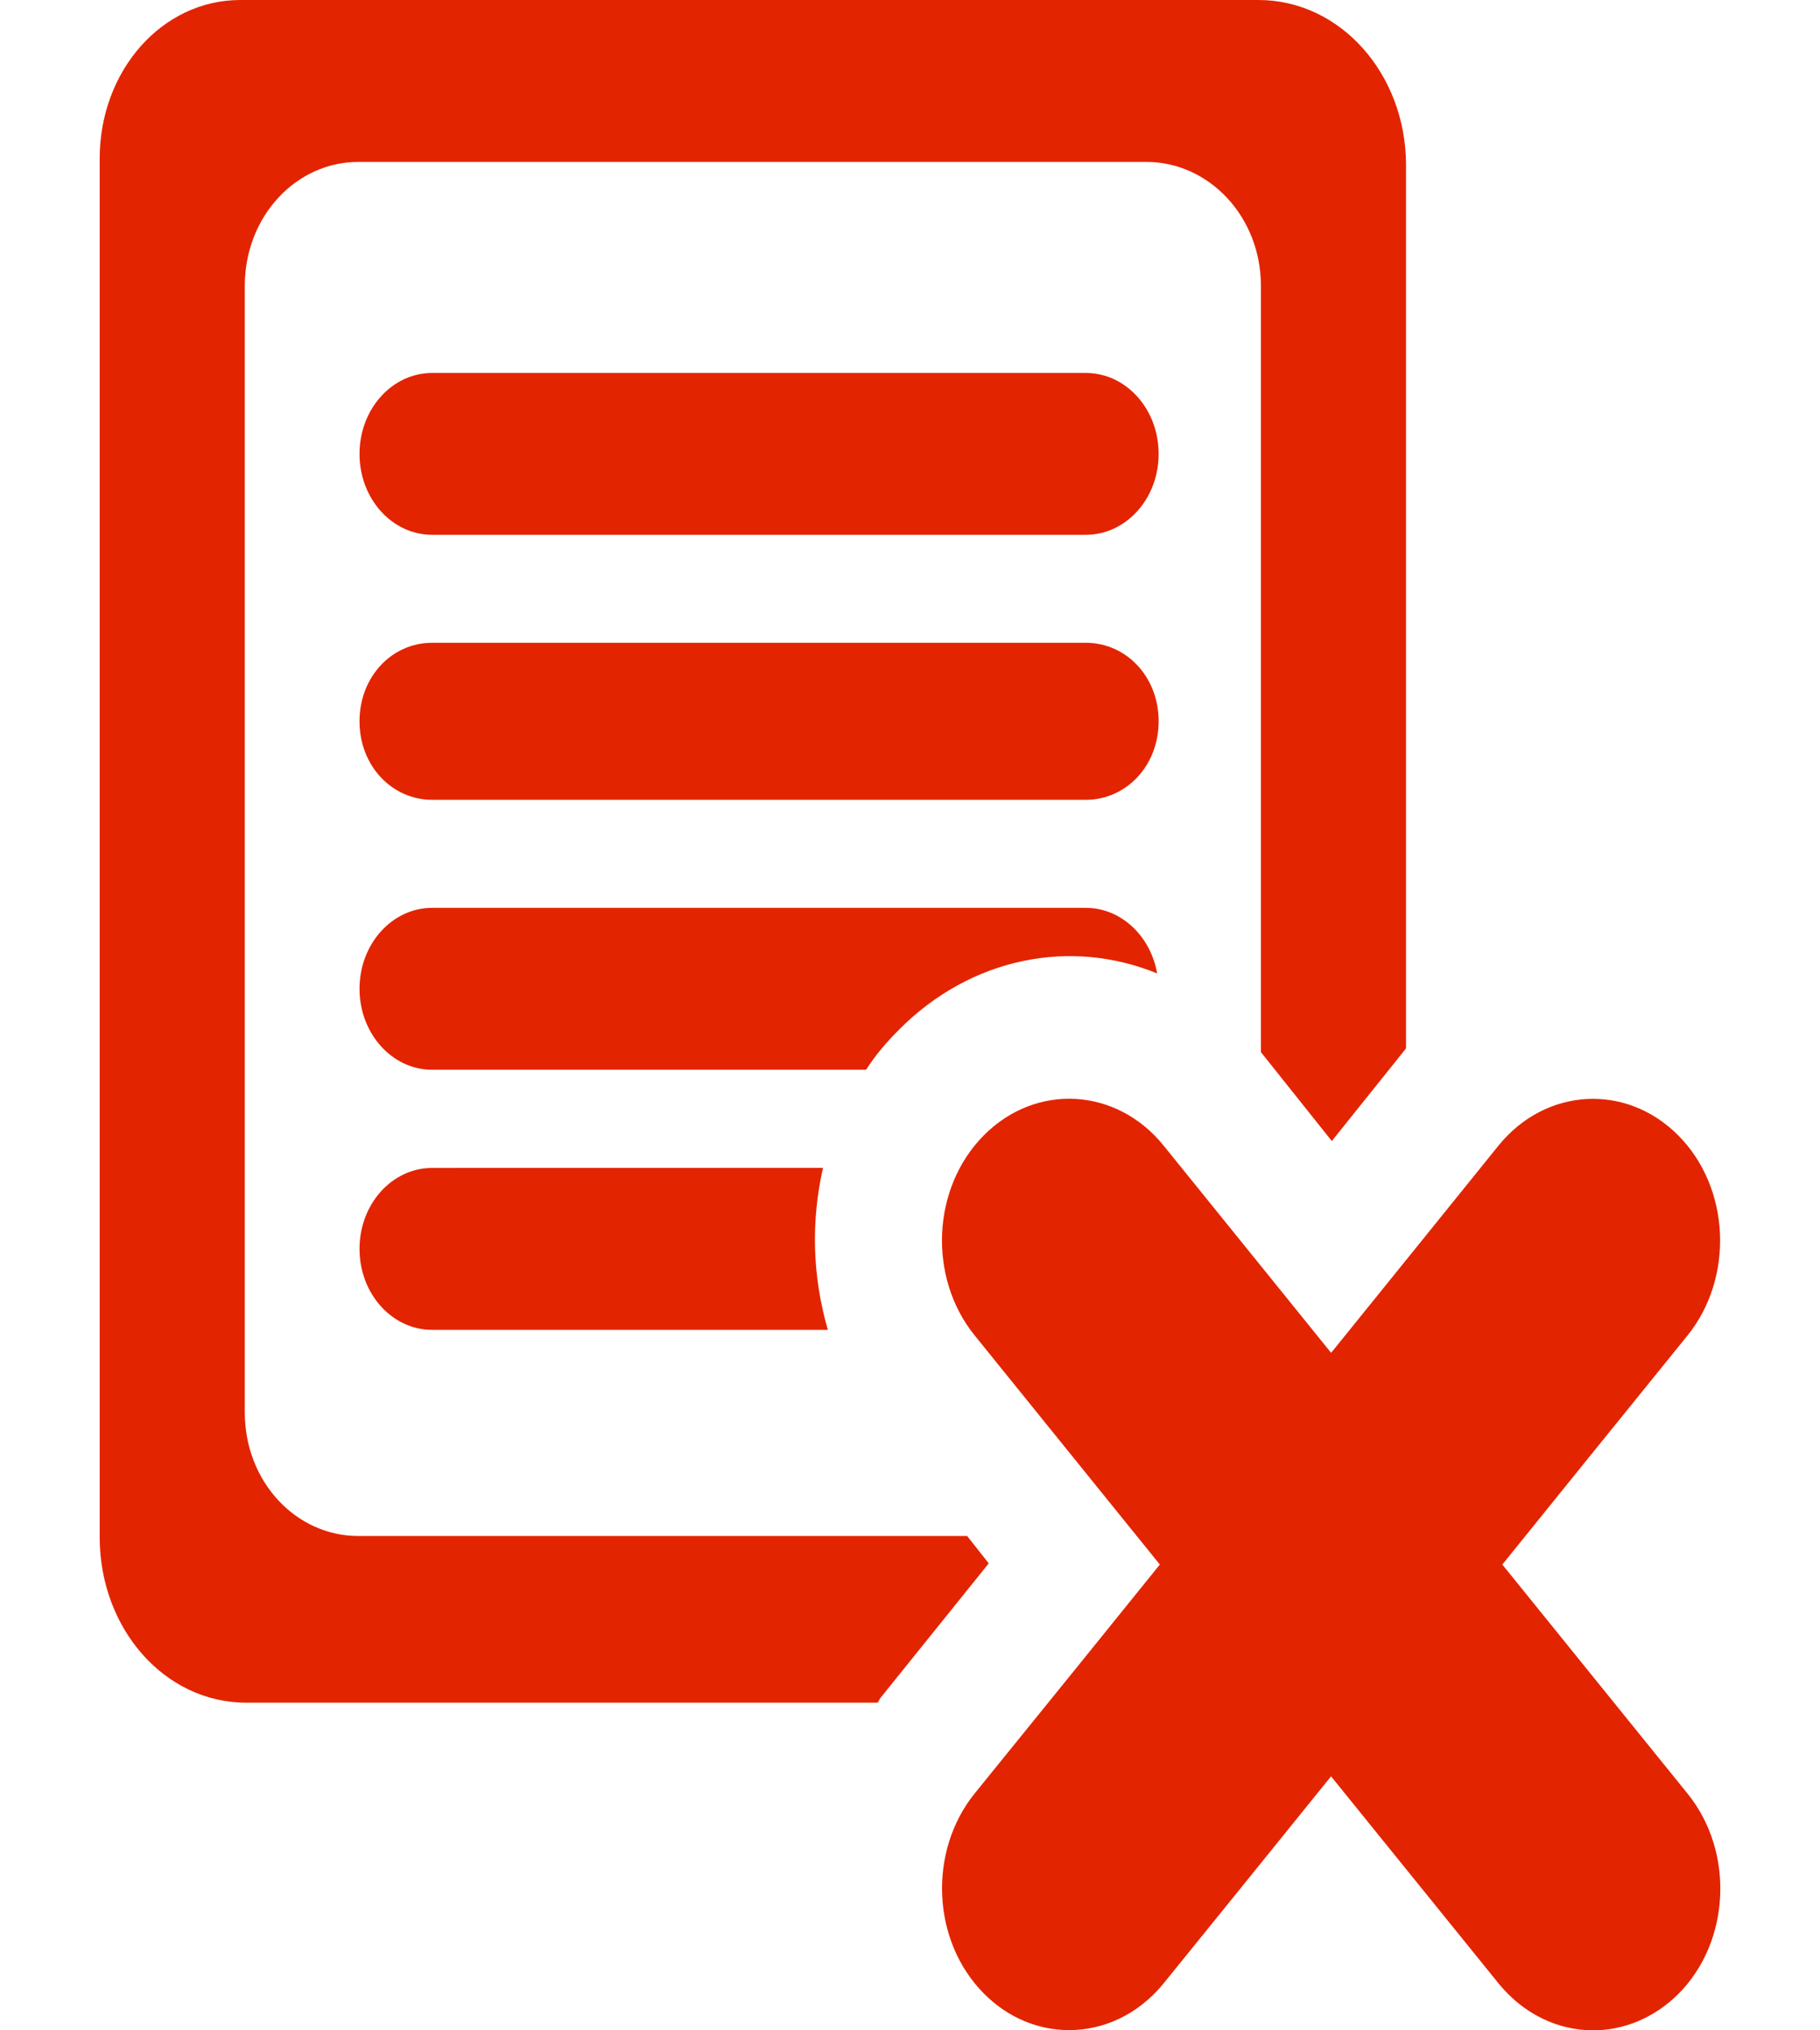 <svg width="26" height="29" viewBox="0 0 26 29" fill="none" xmlns="http://www.w3.org/2000/svg">
<g clip-path="url(#clip0_68_1132)">
<path d="M13.816 21.939H5.117C4.229 21.939 3.497 21.164 3.497 20.173V4.083C3.497 3.092 4.229 2.313 5.117 2.313H16.379C17.268 2.313 18.013 3.092 18.013 4.083V15.028L19.026 16.298L20.061 15.006C20.075 14.99 20.086 14.978 20.086 14.962V2.36C20.086 1.057 19.148 0 17.978 0H3.433C2.311 0 1.424 1.014 1.424 2.265V21.956C1.424 23.26 2.349 24.32 3.518 24.32H12.532C12.547 24.32 12.562 24.27 12.578 24.252L14.125 22.33L13.816 21.939Z" fill="#E32400"/>
<path d="M15.511 5.327H6.174C5.6 5.327 5.136 5.844 5.136 6.484C5.136 7.123 5.6 7.639 6.174 7.639H15.511C16.087 7.639 16.552 7.122 16.552 6.484C16.552 5.843 16.087 5.327 15.511 5.327Z" fill="#E32400"/>
<path d="M15.511 9.181H6.174C5.6 9.181 5.136 9.663 5.136 10.303C5.136 10.939 5.6 11.424 6.174 11.424H15.511C16.087 11.424 16.552 10.939 16.552 10.303C16.552 9.664 16.087 9.181 15.511 9.181Z" fill="#E32400"/>
<path d="M12.84 14.71C13.877 13.666 15.304 13.4 16.531 13.904C16.438 13.373 16.018 12.967 15.511 12.967H6.174C5.6 12.967 5.136 13.485 5.136 14.123C5.136 14.761 5.6 15.28 6.174 15.28H12.372C12.508 15.068 12.665 14.886 12.84 14.71Z" fill="#E32400"/>
<path d="M6.174 16.682C5.6 16.682 5.136 17.198 5.136 17.838C5.136 18.479 5.6 18.995 6.174 18.995H11.826C11.605 18.223 11.584 17.453 11.757 16.681L6.174 16.682Z" fill="#E32400"/>
<path d="M21.462 22.347L22.683 20.835L24.106 19.077C24.776 18.247 24.719 16.964 23.974 16.216C23.226 15.467 22.08 15.534 21.407 16.363L20.238 17.811L19.016 19.323L16.623 16.363C15.953 15.534 14.804 15.464 14.056 16.215C13.311 16.964 13.253 18.246 13.925 19.076L16.569 22.347L15.348 23.859L13.925 25.615C13.254 26.446 13.312 27.728 14.057 28.476C14.405 28.826 14.839 28.997 15.273 28.997C15.77 28.997 16.263 28.772 16.624 28.328L17.793 26.884L19.015 25.372L21.408 28.33C21.768 28.773 22.262 29 22.759 29C23.191 29 23.628 28.827 23.977 28.48C24.721 27.733 24.781 26.45 24.108 25.619L21.462 22.347Z" fill="#E32400"/>
</g>
<defs>
<clipPath id="clip0_68_1132">
<rect width="26" height="29" fill="white"/>
</clipPath>
</defs>
</svg>
